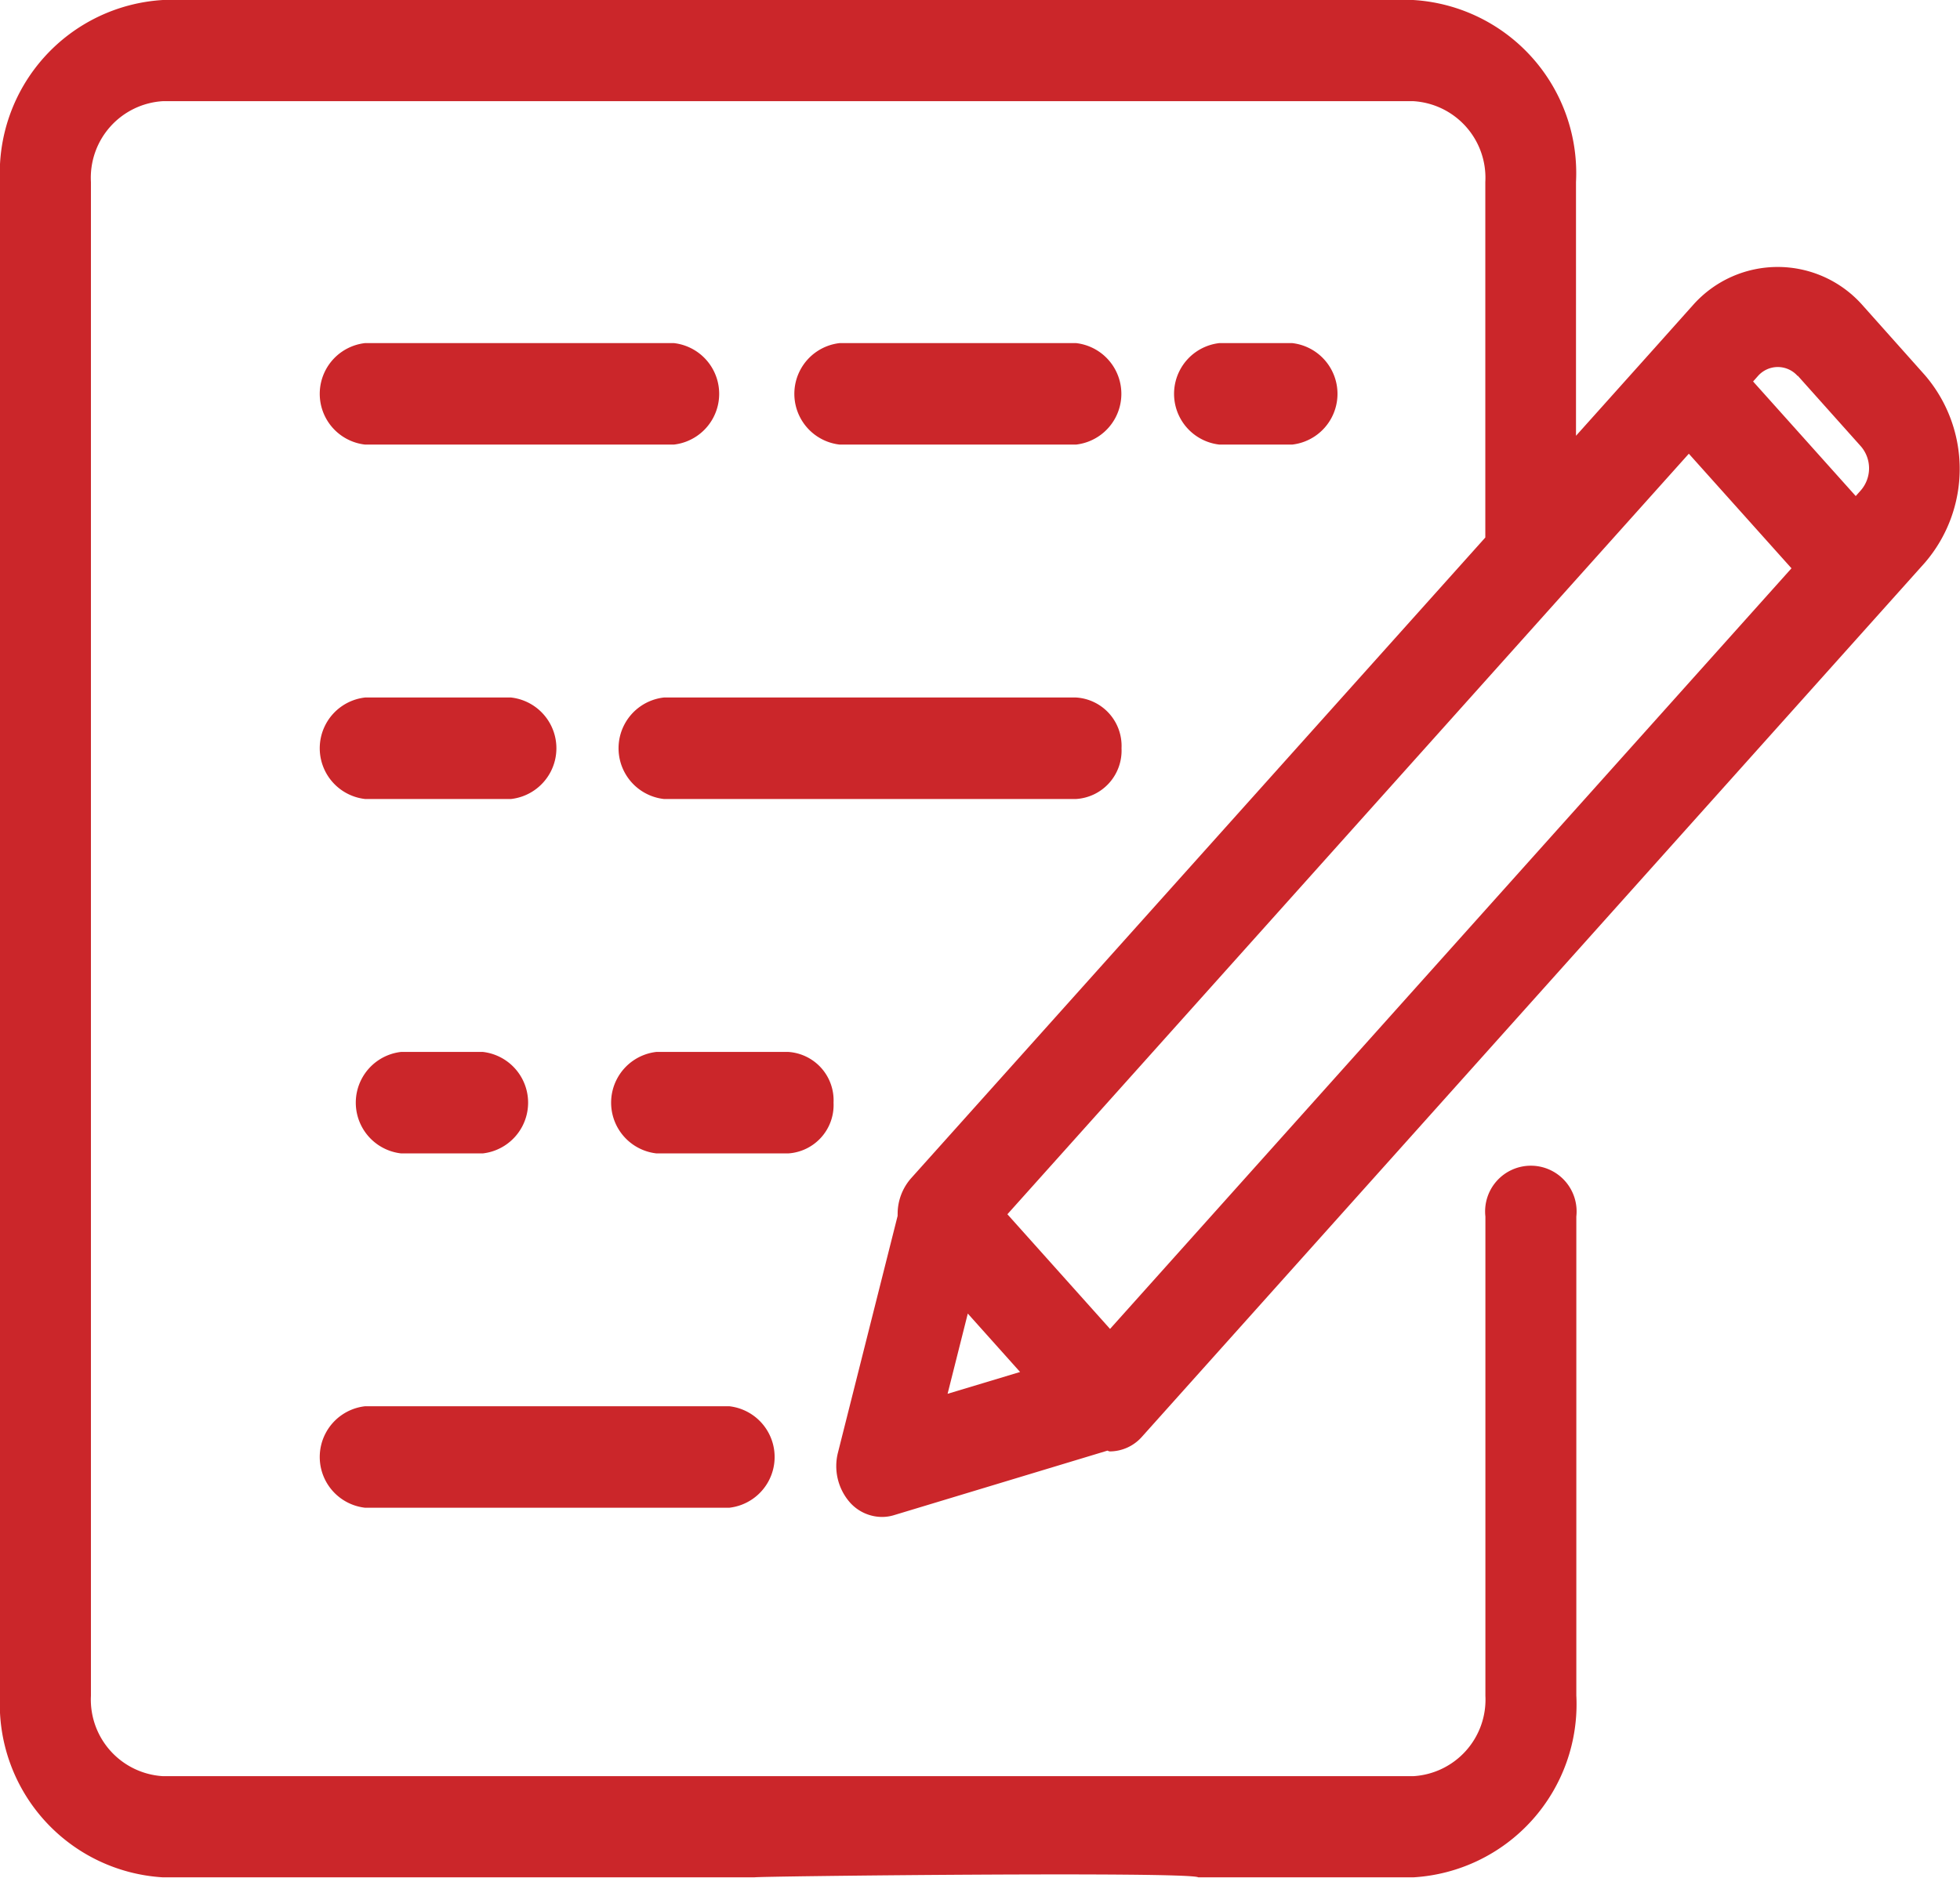 <svg xmlns="http://www.w3.org/2000/svg" width="24.25" height="23.237" viewBox="0 0 24.25 23.237"><path d="M17.651.067H2.182A2.146,2.146,0,0,0,.166,2.319V21.053A2.146,2.146,0,0,0,2.182,23.3H9.5c.033-.014,5.379-.074,5.492,0h2.66a2.146,2.146,0,0,0,2.017-2.251V15.122a.566.566,0,1,0-1.125,0v5.931a.949.949,0,0,1-.892.995H2.182a.949.949,0,0,1-.891-.995V2.319a.949.949,0,0,1,.891-1H17.651a.949.949,0,0,1,.892,1v4.4L11.437,14.65a.667.667,0,0,0-.165.444.131.131,0,0,0,0,.019l-.738,2.929a.682.682,0,0,0,.142.612.534.534,0,0,0,.4.186.51.51,0,0,0,.147-.021l2.646-.8a.077.077,0,0,0,.028.01.534.534,0,0,0,.4-.184l9.224-10.3h0l.461-.515a1.779,1.779,0,0,0,0-2.32L23.2,3.833a1.4,1.4,0,0,0-2.079,0l-.461.516h0l-.995,1.111V2.319A2.146,2.146,0,0,0,17.651.067Zm3.41,5.615L22.331,7.1,13.9,16.513,12.63,15.094ZM11.89,17.316l.25-.993.647.723Zm10.518-12.6.782.875a.416.416,0,0,1,0,.543l-.064.072-1.27-1.418.064-.072A.327.327,0,0,1,22.408,4.721Z" transform="translate(-0.166 -0.067)" fill="#cb262a"/><path d="M15.521,15.549h3.82a.632.632,0,0,0,0-1.256h-3.82a.632.632,0,0,0,0,1.256Z" transform="translate(-11.004 -10.047)" fill="#cb262a"/><path d="M40.424,15.549a.632.632,0,0,0,0-1.256H37.5a.632.632,0,0,0,0,1.256Z" transform="translate(-27.111 -10.047)" fill="#cb262a"/><path d="M15.521,30.243h1.806a.632.632,0,0,0,0-1.256H15.521a.632.632,0,0,0,0,1.256Z" transform="translate(-11.004 -20.355)" fill="#cb262a"/><path d="M31.191,44.308a.6.6,0,0,0-.562-.628H29a.632.632,0,0,0,0,1.256h1.631A.6.6,0,0,0,31.191,44.308Z" transform="translate(-20.878 -30.662)" fill="#cb262a"/><path d="M15.521,59.627h4.506a.632.632,0,0,0,0-1.256H15.521a.632.632,0,0,0,0,1.256Z" transform="translate(-11.004 -40.968)" fill="#cb262a"/><path d="M55.961,15.549a.632.632,0,0,0,0-1.256h-.9a.632.632,0,0,0,0,1.256Z" transform="translate(-39.974 -10.047)" fill="#cb262a"/><path d="M35.013,29.615a.6.6,0,0,0-.562-.628h-5.1a.632.632,0,0,0,0,1.256h5.1A.6.6,0,0,0,35.013,29.615Z" transform="translate(-21.137 -20.355)" fill="#cb262a"/><path d="M17.2,43.68a.632.632,0,0,0,0,1.256h1.01a.632.632,0,0,0,0-1.256Z" transform="translate(-12.237 -30.662)" fill="#cb262a"/></svg>